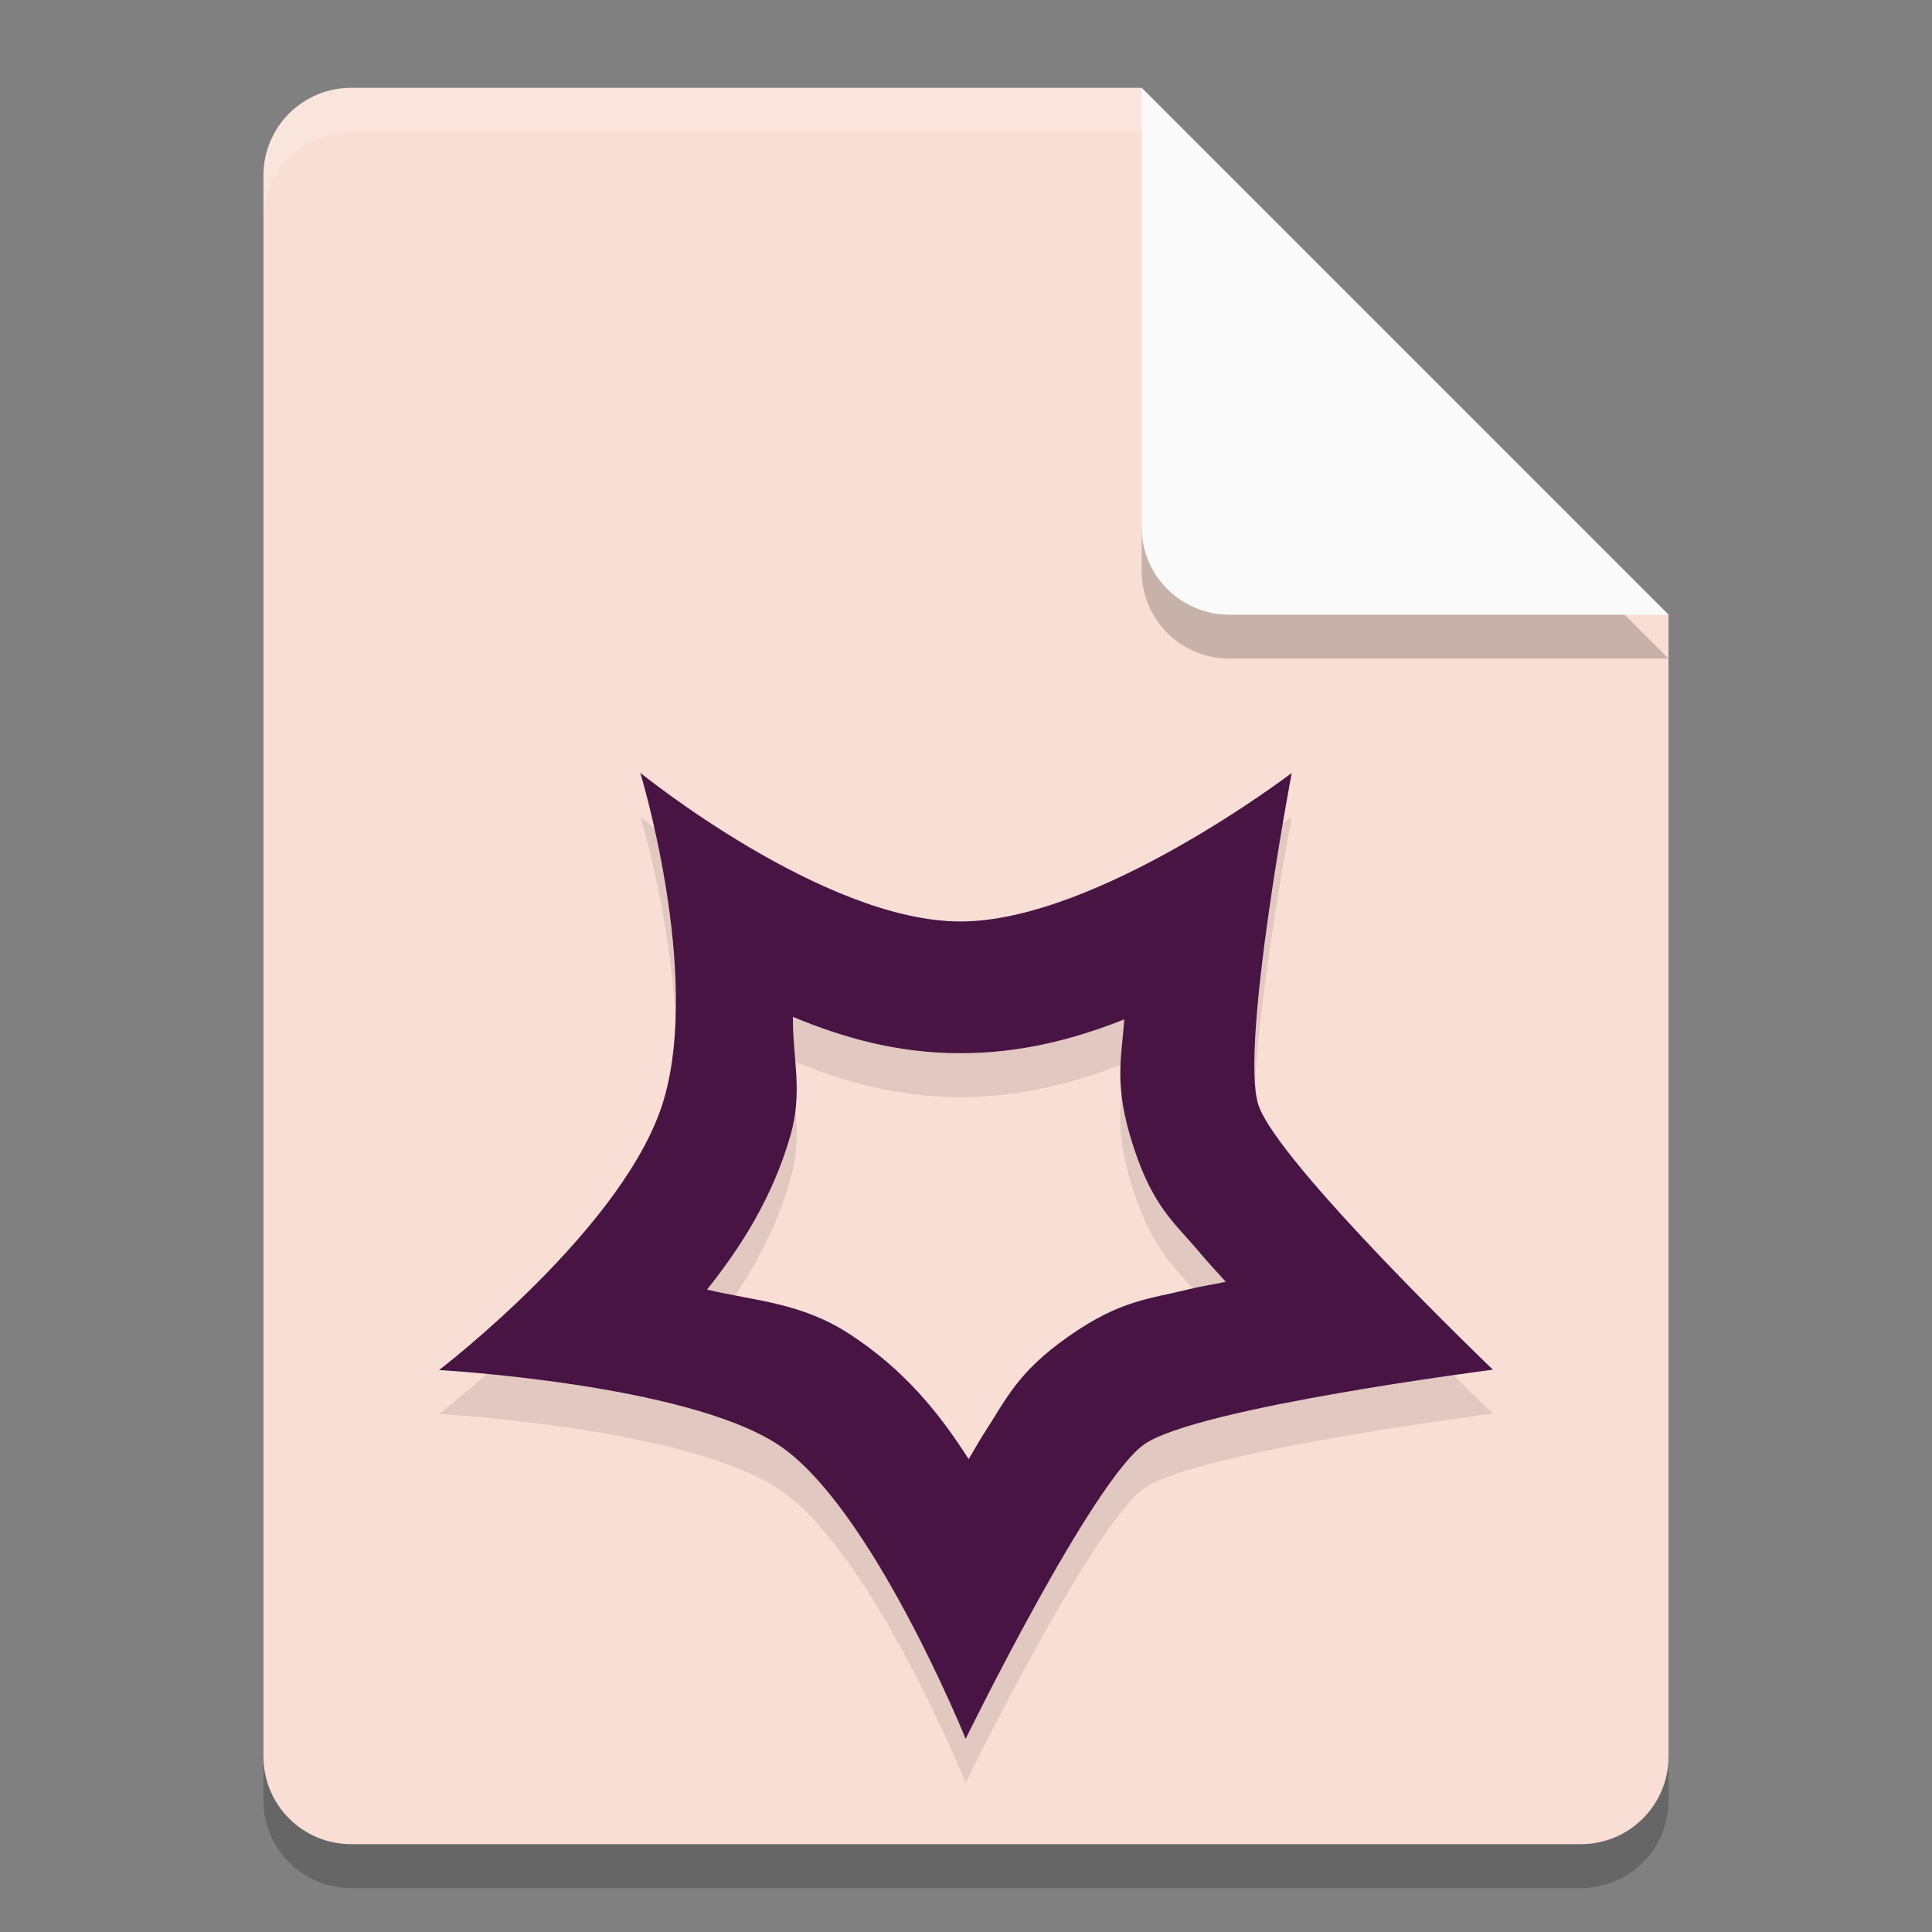 <svg xmlns="http://www.w3.org/2000/svg" width="22" height="22" version="1.1">
 <rect width="100%" height="100%" fill="#808080" stroke="none"/>
 <path style="opacity:0.2" d="m 4,1.5 c -0.554,0 -1,0.446 -1,1 v 18 c 0,0.554 0.446,1 1,1 h 14 c 0.554,0 1,-0.446 1,-1 v -13 l -6,-6 z"/>
 <path style="fill:#f9ded5" d="M 4,1 C 3.446,1 3,1.446 3,2 v 18 c 0,0.554 0.446,1 1,1 h 14 c 0.554,0 1,-0.446 1,-1 V 7 L 13,1 Z"/>
 <path style="opacity:0.1;fill-rule:evenodd" d="m 7.291,9.3 c 0,0 0.691,2.263 0.27,3.715 C 7.139,14.466 5,16.101 5,16.101 c 0,0 2.794,0.155 3.855,0.846 C 9.917,17.637 10.996,20.3 10.996,20.3 c 0,0 1.436,-2.934 2.035,-3.354 C 13.631,16.527 17,16.097 17,16.097 c 0,0 -2.462,-2.361 -2.672,-3.02 -0.209,-0.659 0.381,-3.775 0.381,-3.775 0,0 -2.216,1.691 -3.773,1.691 C 9.378,10.993 7.291,9.3 7.291,9.3 Z m 1.738,2.779 c 0.562,0.234 1.182,0.414 1.906,0.414 0.701,0 1.311,-0.165 1.867,-0.385 -0.03,0.446 -0.122,0.738 0.096,1.422 0.231,0.727 0.483,0.894 0.781,1.254 0.086,0.103 0.187,0.208 0.279,0.312 -0.138,0.03 -0.284,0.051 -0.416,0.084 -0.458,0.114 -0.781,0.122 -1.373,0.537 -0.592,0.415 -0.711,0.72 -0.965,1.107 -0.06,0.092 -0.115,0.195 -0.174,0.291 C 10.704,16.604 10.307,16.103 9.674,15.691 9.122,15.332 8.596,15.314 8.051,15.185 8.438,14.697 8.794,14.144 9,13.433 9.146,12.929 9.024,12.543 9.029,12.079 Z"/>
 <path style="fill:#481443;fill-rule:evenodd" d="m 7.291,8.8 c 0,0 0.691,2.263 0.27,3.715 C 7.139,13.966 5,15.601 5,15.601 c 0,0 2.794,0.155 3.855,0.846 C 9.917,17.137 10.996,19.8 10.996,19.8 c 0,0 1.436,-2.934 2.035,-3.354 C 13.631,16.027 17,15.597 17,15.597 c 0,0 -2.462,-2.361 -2.672,-3.02 -0.209,-0.659 0.381,-3.775 0.381,-3.775 0,0 -2.216,1.691 -3.773,1.691 C 9.378,10.493 7.291,8.8 7.291,8.8 Z m 1.738,2.779 c 0.562,0.234 1.182,0.414 1.906,0.414 0.701,0 1.311,-0.165 1.867,-0.385 -0.03,0.446 -0.122,0.738 0.096,1.422 0.231,0.727 0.483,0.894 0.781,1.254 0.086,0.103 0.187,0.208 0.279,0.312 -0.138,0.03 -0.284,0.051 -0.416,0.084 -0.458,0.114 -0.781,0.122 -1.373,0.537 -0.592,0.415 -0.711,0.72 -0.965,1.107 -0.06,0.092 -0.115,0.195 -0.174,0.291 C 10.704,16.104 10.307,15.603 9.674,15.191 9.122,14.832 8.596,14.814 8.051,14.685 8.438,14.197 8.794,13.644 9,12.933 9.146,12.429 9.024,12.043 9.029,11.579 Z"/>
 <path style="opacity:0.2" d="m 19,7.5 -6,-6 v 5 c 0,0.554 0.446,1 1,1 z"/>
 <path style="fill:#fafafa" d="M 19,7 13,1 v 5 c 0,0.554 0.446,1 1,1 z"/>
 <path style="opacity:0.2;fill:#ffffff" d="M 4,1 C 3.446,1 3,1.446 3,2 v 0.5 c 0,-0.554 0.446,-1 1,-1 h 9 V 1 Z"/>
</svg>
